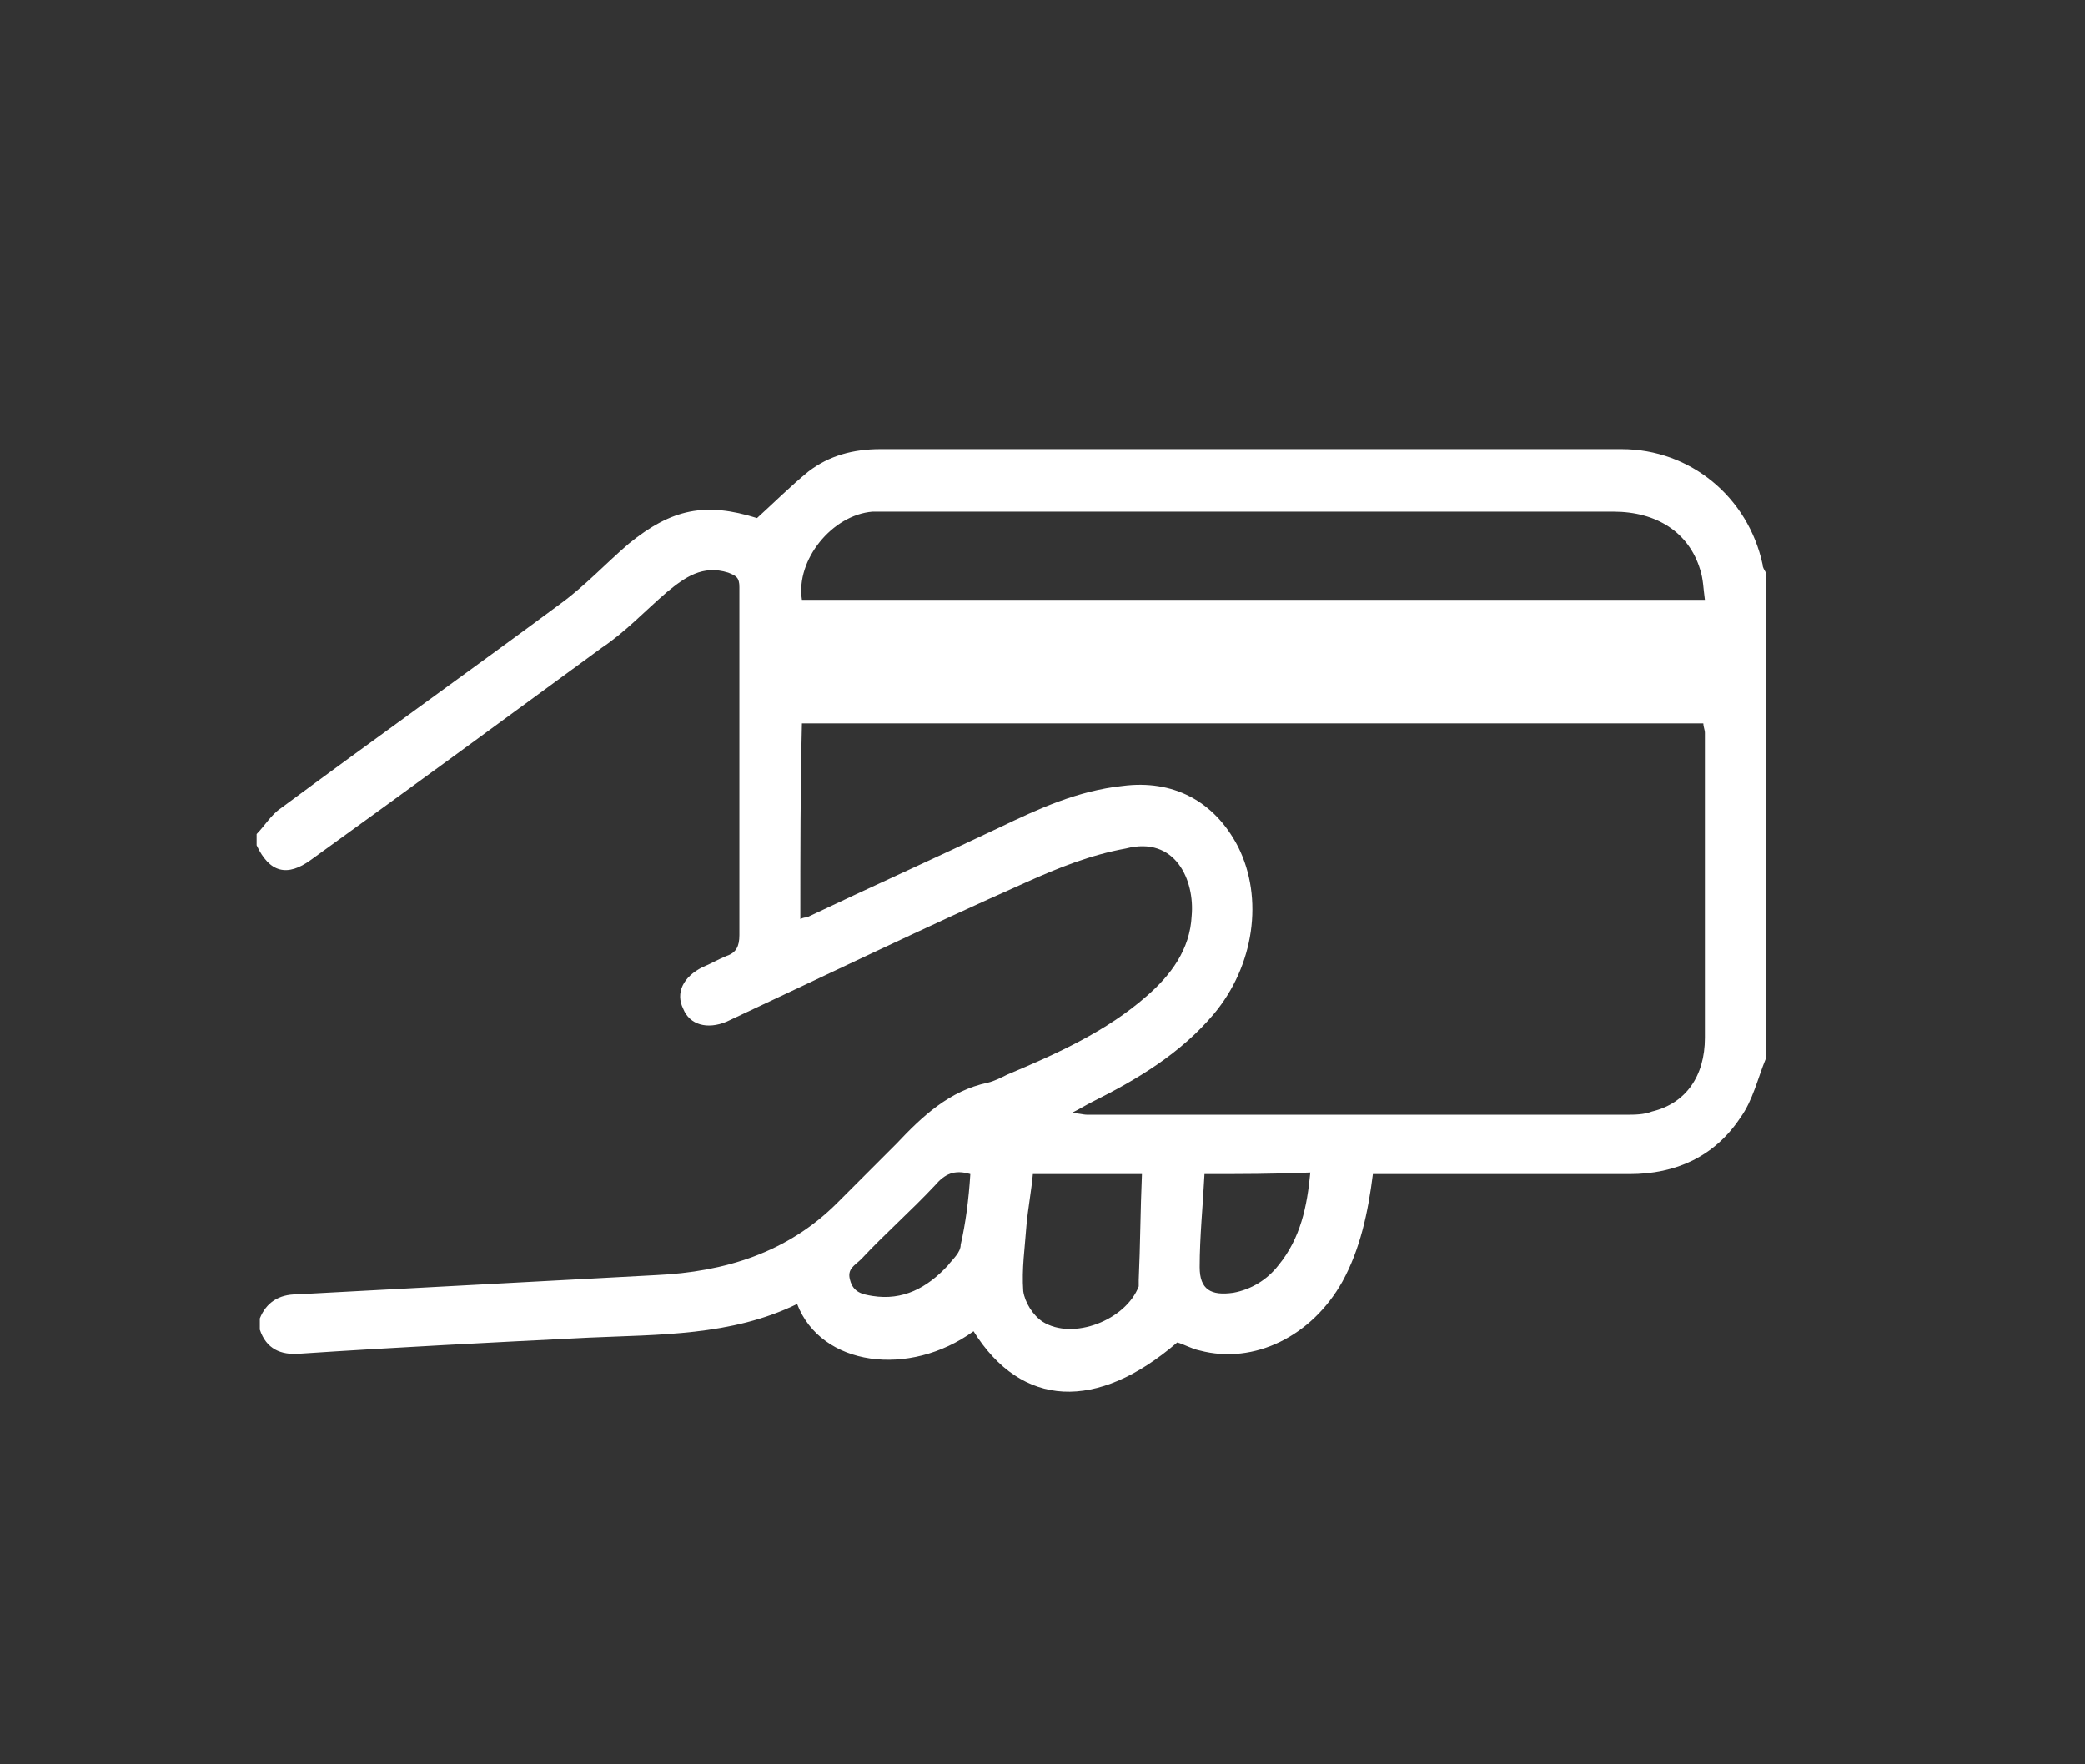 <?xml version="1.0" encoding="utf-8"?>
<!-- Generator: Adobe Illustrator 21.0.0, SVG Export Plug-In . SVG Version: 6.00 Build 0)  -->
<svg version="1.1" id="图层_1" xmlns="http://www.w3.org/2000/svg" xmlns:xlink="http://www.w3.org/1999/xlink" x="0px" y="0px"
	 viewBox="0 0 130 110" style="enable-background:new 0 0 130 110;" xml:space="preserve">
<rect x="0" y="0" width="130" height="110" fill="#333333" stroke="none"/>
<style type="text/css">
	.st0{fill:#FFFFFF;}
</style>
<path class="st0" d="M16,52c0.5-0.5,0.9-1.2,1.5-1.6c5.8-4.3,11.7-8.5,17.5-12.8c1.5-1.1,2.8-2.5,4.2-3.7c2.7-2.2,4.8-2.6,8-1.6
	c1.1-1,2.1-2,3.2-2.9c1.3-1,2.8-1.4,4.5-1.4c15.4,0,30.8,0,46.2,0c4.3,0,7.9,3,8.8,7.2c0,0.2,0.1,0.3,0.2,0.5c0,10.1,0,20.2,0,30.3
	c-0.5,1.2-0.8,2.6-1.6,3.7c-1.6,2.4-4,3.5-6.9,3.5c-5,0-10,0-15,0c-0.3,0-0.7,0-1,0c-0.3,2.4-0.8,4.7-1.9,6.7
	c-1.9,3.4-5.5,5.2-8.9,4.3c-0.5-0.1-1-0.4-1.4-0.5c-5,4.3-9.7,4.1-12.7-0.7c-4,2.9-9.5,2.2-11-1.7c-4.1,2-8.6,1.9-13,2.1
	c-6,0.3-12,0.6-18,1c-1.2,0.1-2.1-0.3-2.5-1.5c0-0.2,0-0.5,0-0.7c0.4-1,1.2-1.5,2.3-1.5c7.5-0.4,15-0.8,22.4-1.2
	c4.3-0.2,8.2-1.4,11.3-4.5c1.2-1.2,2.5-2.5,3.7-3.7c1.6-1.7,3.3-3.3,5.7-3.8c0.4-0.1,0.8-0.3,1.2-0.5c3.1-1.3,6.2-2.7,8.7-4.9
	c1.5-1.3,2.7-2.9,2.8-5c0.2-2.2-1-5-4.1-4.2C68,53.3,66,54.1,64,55c-6.3,2.8-12.5,5.8-18.7,8.7c-1.2,0.5-2.3,0.2-2.7-0.8
	c-0.5-1,0-2,1.2-2.6c0.5-0.2,1-0.5,1.5-0.7c0.6-0.2,0.8-0.6,0.8-1.3c0-7.2,0-14.4,0-21.7c0-0.6-0.2-0.7-0.7-0.9
	c-1.6-0.5-2.7,0.3-3.8,1.2c-1.4,1.2-2.6,2.5-4.1,3.5c-6,4.4-12,8.8-18.1,13.2c-1.5,1.1-2.6,0.8-3.4-0.9C16,52.5,16,52.3,16,52z
	 M49.9,57.3c0.2-0.1,0.3-0.1,0.4-0.1c4-1.9,8-3.7,12-5.6c2.5-1.2,4.9-2.3,7.7-2.6c3.1-0.4,5.7,0.9,7.2,3.8c1.6,3.2,1,7.4-1.5,10.4
	c-2.1,2.5-4.8,4.1-7.6,5.5c-0.4,0.2-0.7,0.4-1.3,0.7c0.5,0,0.7,0.1,1,0.1c11.2,0,22.4,0,33.6,0c0.5,0,1.1,0,1.6-0.2
	c2.1-0.5,3.3-2.2,3.3-4.6c0-6.3,0-12.7,0-19c0-0.2-0.1-0.4-0.1-0.6c-18.8,0-37.5,0-56.2,0C49.9,49.1,49.9,53.2,49.9,57.3z
	 M106.3,37.4c-0.1-0.7-0.1-1.3-0.3-1.9c-0.7-2.3-2.7-3.6-5.4-3.6c-15.1,0-30.3,0-45.4,0c-0.3,0-0.6,0-0.8,0c-2.5,0.2-4.8,3-4.4,5.5
	C68.6,37.4,87.3,37.4,106.3,37.4z M71.2,73.2c-2.2,0-4.5,0-6.8,0c-0.1,1.1-0.3,2.1-0.4,3.2c-0.1,1.4-0.3,2.7-0.2,4.1
	c0.1,0.7,0.6,1.5,1.2,1.9c1.9,1.2,5.2-0.1,6-2.2c0-0.1,0-0.2,0-0.4C71.1,77.6,71.1,75.5,71.2,73.2z M75.1,73.2
	c-0.1,2-0.3,3.9-0.3,5.8c0,1.4,0.7,1.8,2.1,1.6c1.1-0.2,2.1-0.8,2.8-1.7c1.4-1.7,1.8-3.7,2-5.8C79.4,73.2,77.4,73.2,75.1,73.2z
	 M60.5,73.2c-1-0.3-1.6,0-2.2,0.7c-1.5,1.6-3.1,3-4.6,4.6c-0.4,0.4-0.9,0.6-0.7,1.3c0.2,0.8,0.8,0.9,1.4,1c1.9,0.3,3.4-0.5,4.7-1.9
	c0.3-0.4,0.8-0.8,0.8-1.3C60.2,76.3,60.4,74.8,60.5,73.2z"/>
</svg>
